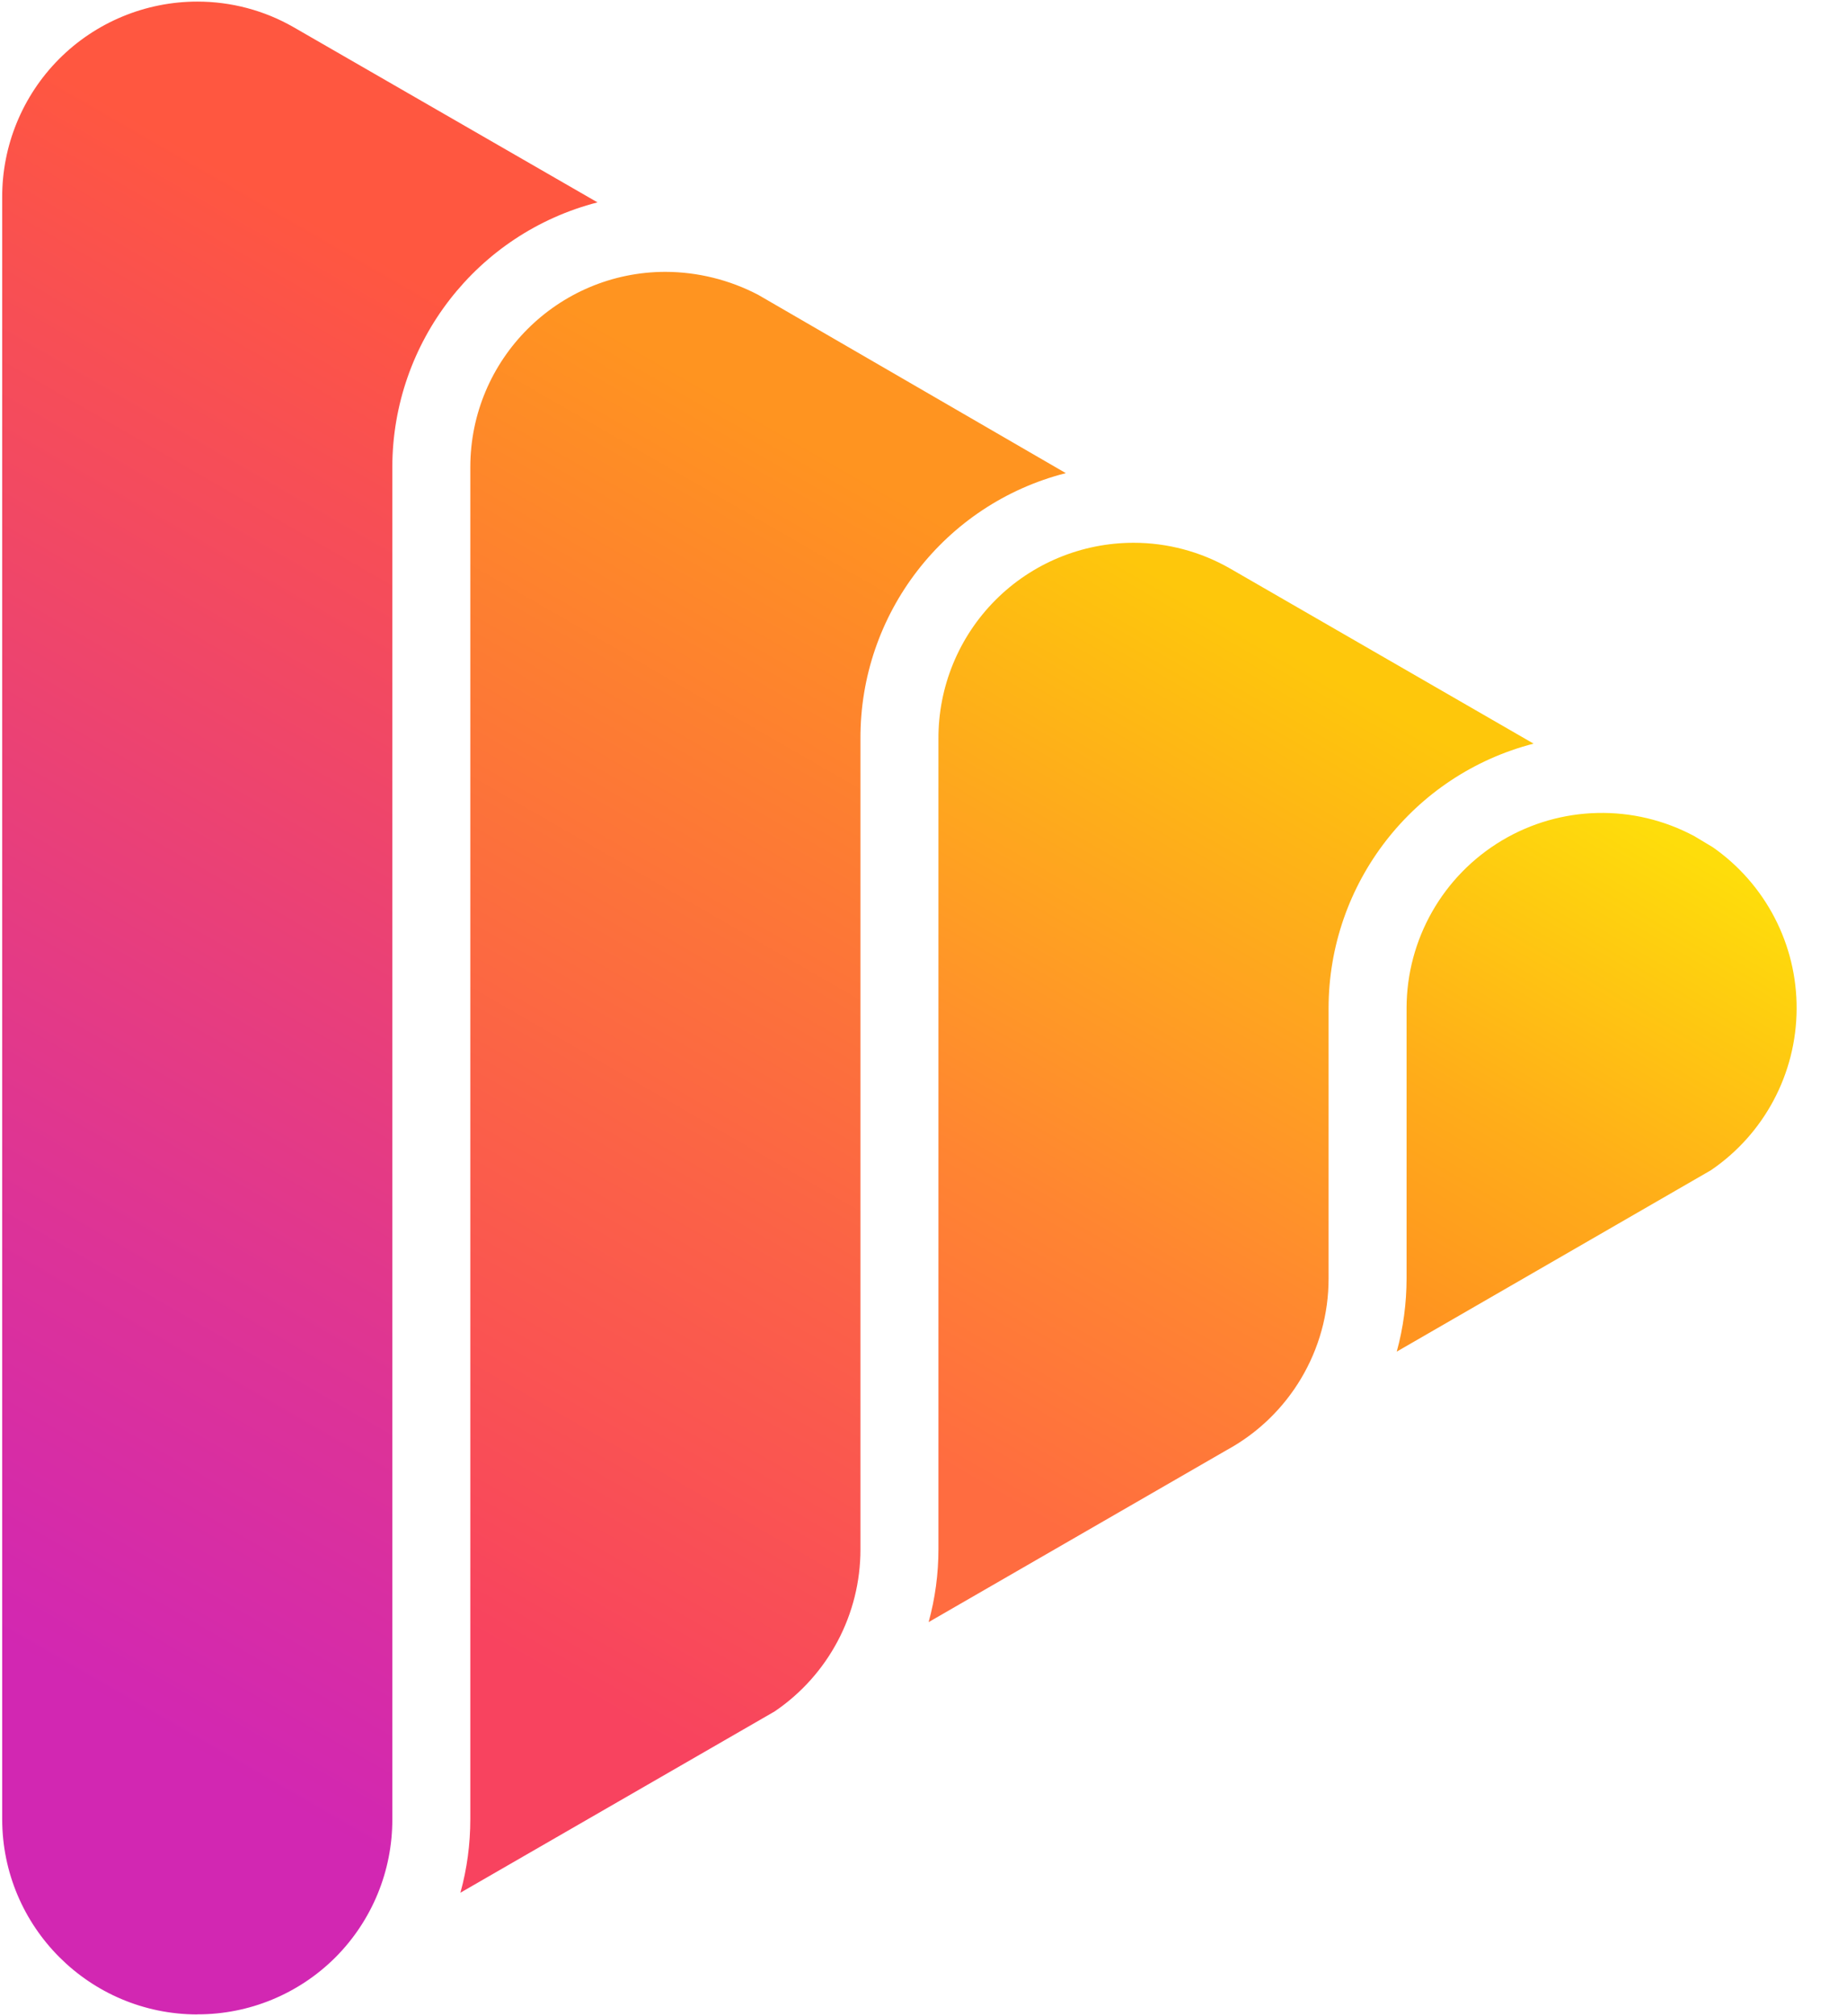 <?xml version="1.0" encoding="UTF-8"?>
<svg width="22px" height="24px" viewBox="0 0 22 24" version="1.1" xmlns="http://www.w3.org/2000/svg" xmlns:xlink="http://www.w3.org/1999/xlink">
    <!-- Generator: sketchtool 63.1 (101010) - https://sketch.com -->
    <title>69A7B7B8-7083-4C63-B07E-A9C68DFBCF7C</title>
    <desc>Created with sketchtool.</desc>
    <defs>
        <linearGradient x1="41.893%" y1="88.628%" x2="55.095%" y2="11.37%" id="linearGradient-1">
            <stop stop-color="#D227B2" offset="0%"></stop>
            <stop stop-color="#DC3299" offset="26%"></stop>
            <stop stop-color="#F64D58" offset="81%"></stop>
            <stop stop-color="#FF5740" offset="100%"></stop>
        </linearGradient>
        <linearGradient x1="37.733%" y1="91.837%" x2="55.404%" y2="9.938%" id="linearGradient-2">
            <stop stop-color="#F8435F" offset="0%"></stop>
            <stop stop-color="#FB6048" offset="39%"></stop>
            <stop stop-color="#FF9420" offset="100%"></stop>
        </linearGradient>
        <linearGradient x1="23.114%" y1="100.549%" x2="64.16%" y2="4.846%" id="linearGradient-3">
            <stop stop-color="#FF9420" offset="0%"></stop>
            <stop stop-color="#FFAD19" offset="39%"></stop>
            <stop stop-color="#FEDD0B" offset="100%"></stop>
        </linearGradient>
        <linearGradient x1="28.455%" y1="94.008%" x2="56.091%" y2="8.669%" id="linearGradient-4">
            <stop stop-color="#FF6C40" offset="0%"></stop>
            <stop stop-color="#FF8531" offset="32%"></stop>
            <stop stop-color="#FEC60C" offset="99%"></stop>
            <stop stop-color="#FEC70B" offset="100%"></stop>
        </linearGradient>
    </defs>
    <g id="Marketing" stroke="none" stroke-width="1" fill="none" fill-rule="evenodd">
        <g id="Desktop---Add-A-Beat---Marketing-Links" transform="translate(-167, -263)" fill-rule="nonzero">
            <g id="Soundcloud-Copy" transform="translate(104, 235)">
                <g id="Info" transform="translate(20, 28)">
                    <g id="streamy-logo" transform="translate(43, 0)">
                        <path d="M2.349,23.979 C1.066,23.977 0.027,22.937 0.026,21.654 L0.026,2.354 C0.023,1.735 0.267,1.141 0.703,0.703 C1.139,0.265 1.733,0.019 2.351,0.019 C2.752,0.019 3.146,0.123 3.494,0.322 L7.117,2.409 C5.68,2.779 4.675,4.075 4.673,5.56 L4.673,21.654 C4.675,22.271 4.431,22.863 3.995,23.3 C3.558,23.736 2.966,23.98 2.349,23.978 L2.349,23.979 Z" id="Path" fill="url(#linearGradient-1)"></path>
                        <path d="M5.484,22.53 C5.563,22.245 5.602,21.95 5.602,21.654 L5.602,5.56 C5.603,4.277 6.643,3.238 7.925,3.236 C8.31,3.237 8.689,3.331 9.03,3.509 L12.695,5.632 C11.25,6.001 10.242,7.305 10.249,8.796 L10.249,18.442 C10.25,19.215 9.867,19.938 9.227,20.372 L5.484,22.53 Z" id="Path" fill="url(#linearGradient-2)"></path>
                        <path d="M16.637,16.089 C16.715,15.805 16.754,15.511 16.754,15.215 L16.754,12 C16.755,11.182 17.186,10.425 17.889,10.005 C18.591,9.586 19.462,9.567 20.183,9.954 L20.4,10.084 C21.03,10.523 21.405,11.244 21.4,12.012 C21.396,12.781 21.014,13.498 20.379,13.93 L16.637,16.089 Z" id="Path" fill="url(#linearGradient-3)"></path>
                        <path d="M11.061,19.309 C11.139,19.026 11.178,18.734 11.178,18.44 L11.178,8.796 C11.175,8.177 11.419,7.583 11.855,7.145 C12.291,6.707 12.884,6.461 13.503,6.461 C13.904,6.461 14.298,6.566 14.646,6.764 L18.267,8.852 C16.83,9.223 15.826,10.518 15.825,12.002 L15.825,15.218 C15.826,16.07 15.359,16.855 14.61,17.262 L11.061,19.309 Z" id="Path" fill="url(#linearGradient-4)"></path>
                    </g>
                </g>
            </g>
        </g>
    </g>
</svg>